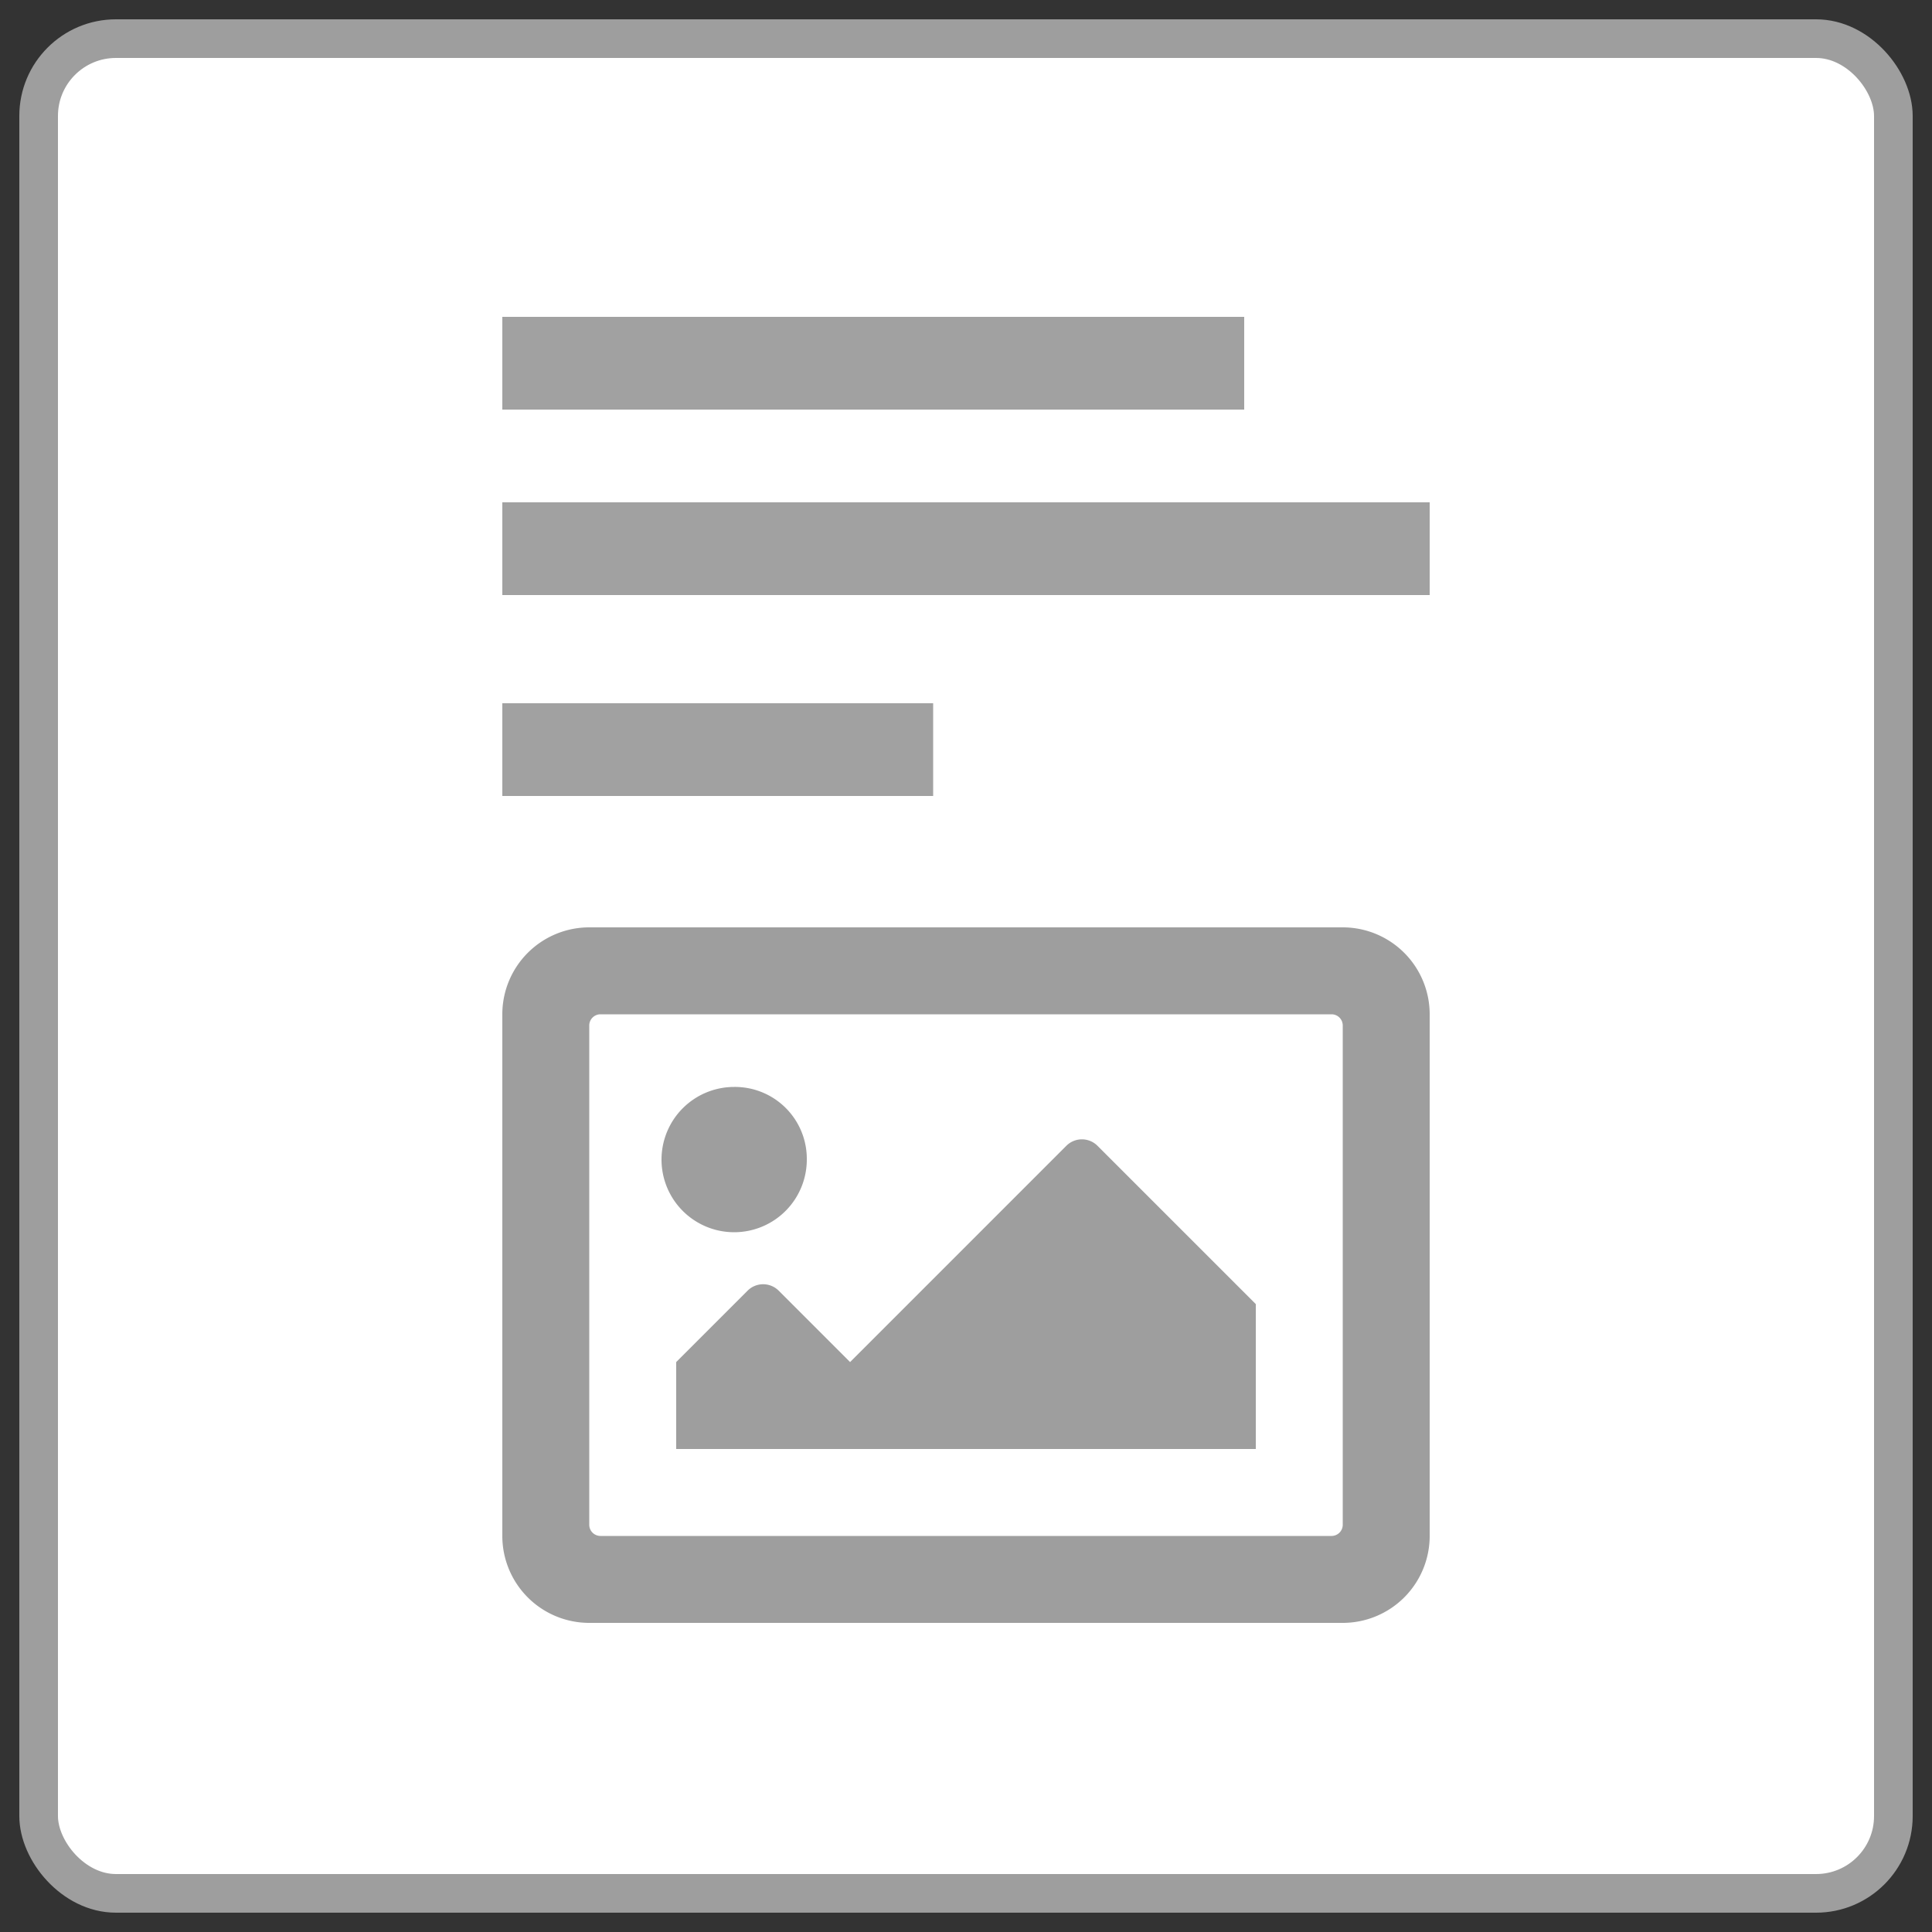 <svg id="Layer_1" data-name="Layer 1" xmlns="http://www.w3.org/2000/svg" viewBox="0 0 50 50"><rect x="0" y="0" width="50" height="50" fill="#333333" stroke="none"/><defs><style>.cls-1{fill:#fff;stroke:#9e9e9e;stroke-miterlimit:10;}.cls-2{fill:#9e9e9e;}.cls-3{fill:#a1a1a1;}</style></defs><rect class="cls-1" x="1" y="1" width="48" height="48" rx="2"/><path class="cls-2" d="M34.75,24H15.25A2.25,2.25,0,0,0,13,26.25v13.5A2.25,2.25,0,0,0,15.25,42h19.5A2.25,2.25,0,0,0,37,39.75V26.25A2.25,2.25,0,0,0,34.75,24Zm-.28,15.75H15.53a.29.29,0,0,1-.28-.28V26.53a.29.29,0,0,1,.28-.28H34.47a.29.29,0,0,1,.28.28V39.47A.29.29,0,0,1,34.47,39.75ZM19,28.13A1.88,1.88,0,1,0,20.88,30,1.86,1.86,0,0,0,19,28.13ZM17.5,37.5h15V33.75l-4.1-4.1a.57.57,0,0,0-.8,0L22,35.25,20.15,33.4a.57.57,0,0,0-.8,0L17.5,35.25Z"/><rect class="cls-3" x="13" y="8.2" width="19.2" height="2.4"/><rect class="cls-3" x="13" y="18.2" width="11.15" height="2.4"/><rect class="cls-3" x="13" y="13" width="24" height="2.4"/></svg>